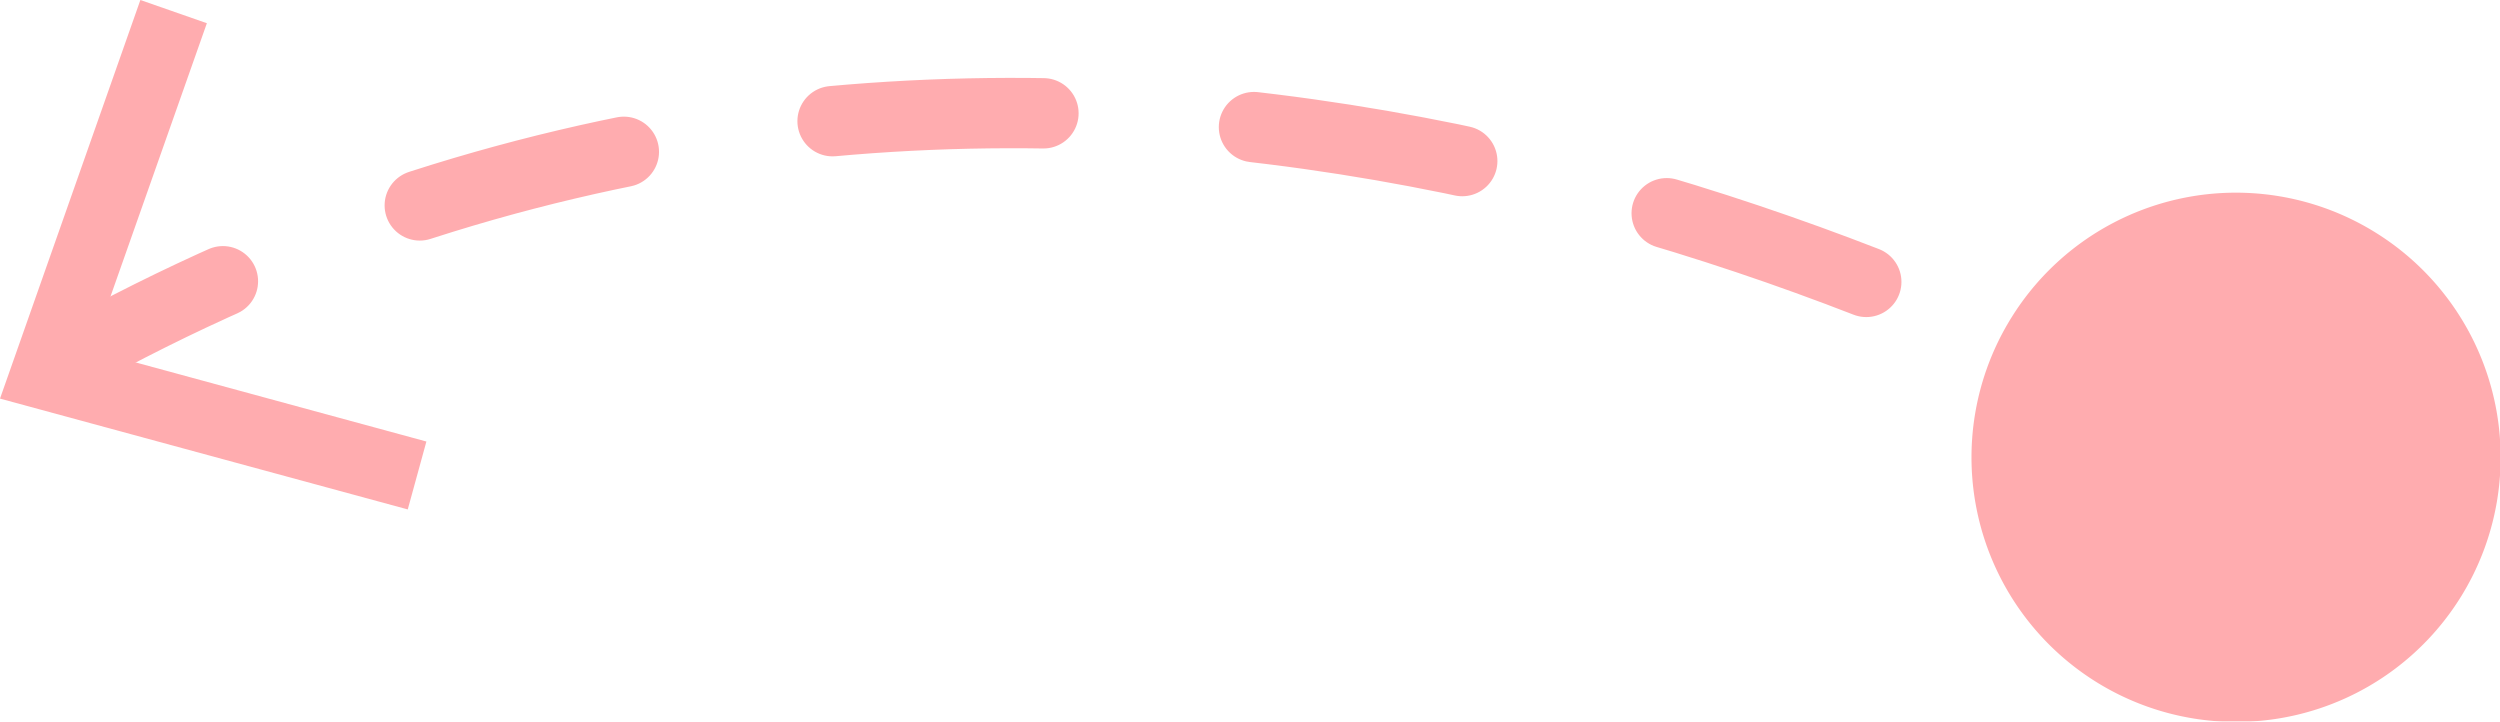 <svg xmlns="http://www.w3.org/2000/svg" viewBox="0 0 71.06 20.51"><defs><style>.cls-1{opacity:0.5;}.cls-2{fill:none;stroke:#ff5a5f;stroke-linecap:round;stroke-miterlimit:10;stroke-width:2px;stroke-dasharray:6 6;}.cls-3{fill:#ff5a5f;}</style></defs><title>left-arrow-design</title><g id="Capa_2" data-name="Capa 2"><g id="Capa_1-2" data-name="Capa 1"><g class="cls-1"><path class="cls-2" d="M63.87,13.17C52.66,6.77,27.37-4,1.87,10.24"/><path class="cls-3" d="M67.57,6.64A7.52,7.52,0,1,1,57.19,9,7.51,7.51,0,0,1,67.57,6.64Z"/><polygon class="cls-3" points="3.99 0 5.88 0.66 2.6 9.96 12.12 12.55 11.59 14.48 0 11.33 3.99 0"/></g></g></g></svg>